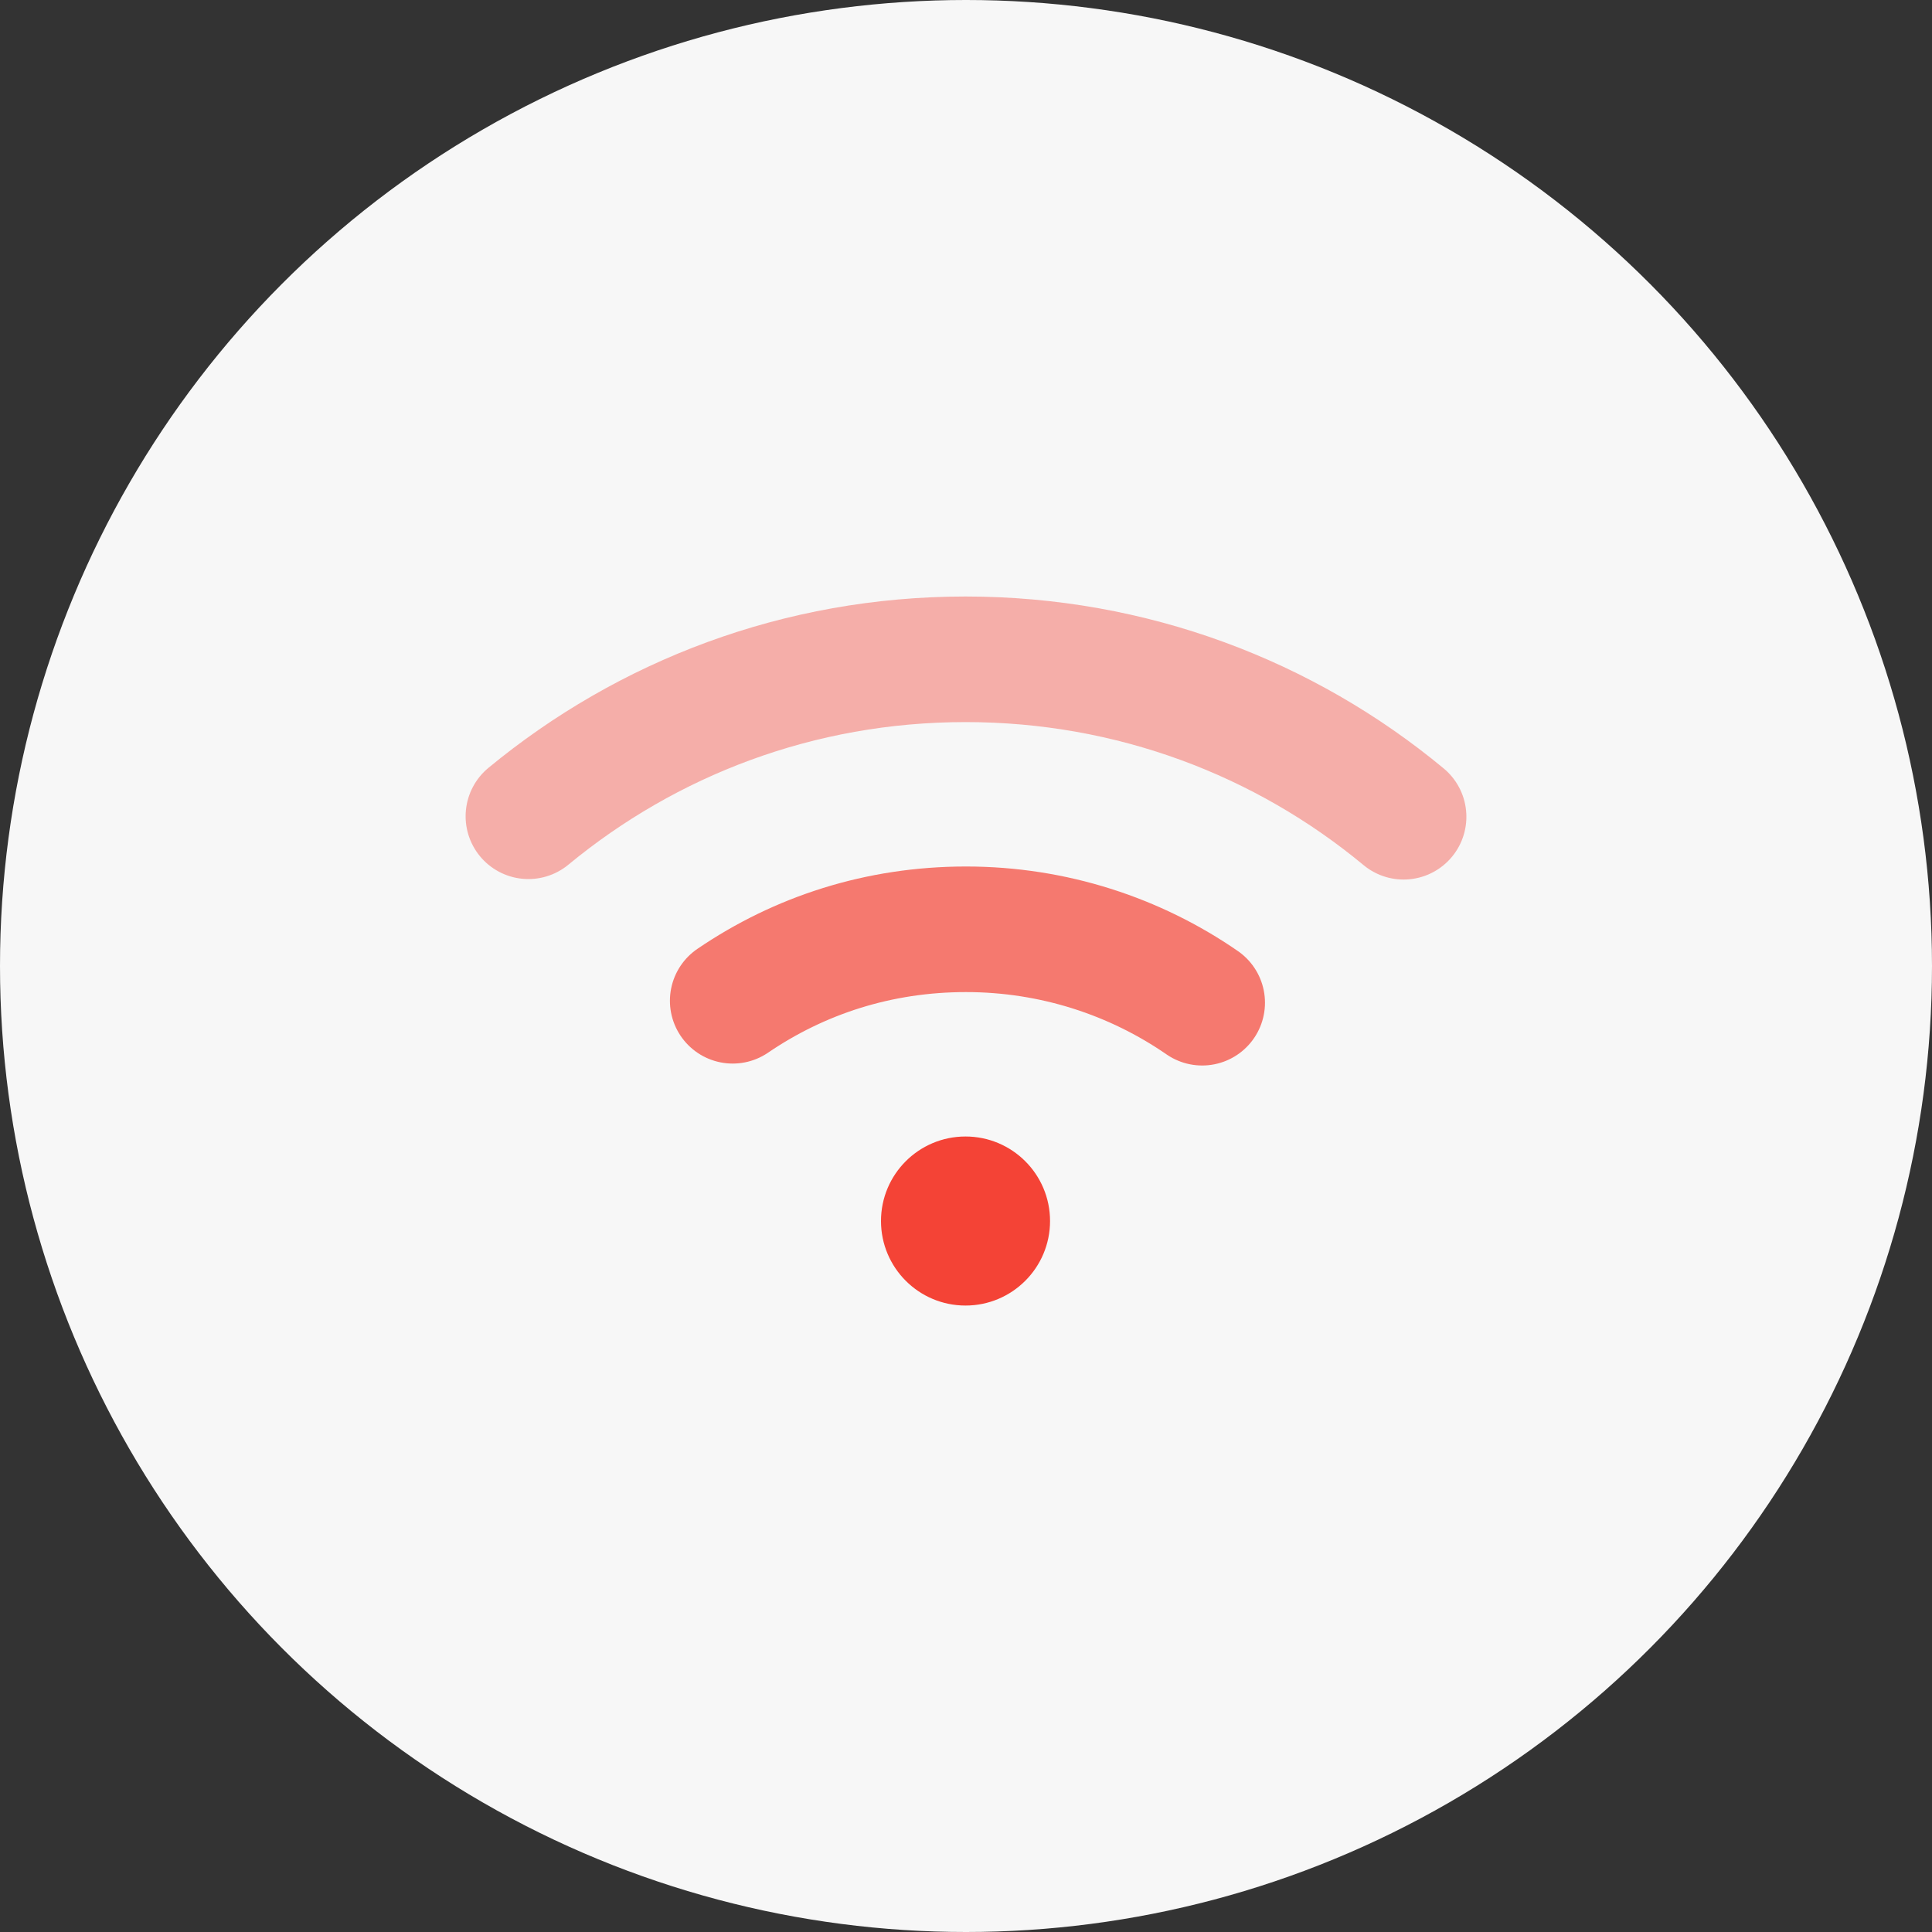 <svg width="40" height="40" viewBox="0 0 40 40" fill="none" xmlns="http://www.w3.org/2000/svg">
<rect x="0" y="0" width="40" height="40" fill="#333333" stroke="none"/>
<circle cx="20" cy="20" r="20" fill="#F7F7F7"/>
<path d="M24.89 20.76C23.5 19.8 21.81 19.24 20 19.24C18.19 19.24 16.55 19.78 15.17 20.72" stroke="#F44336" stroke-opacity="0.7" stroke-width="2.6" stroke-linecap="round" stroke-linejoin="round"/>
<path d="M29.06 16.91C26.6 14.87 23.44 13.65 19.99 13.65C16.54 13.65 13.4 14.87 10.94 16.9" stroke="#F44336" stroke-opacity="0.4" stroke-width="2.6" stroke-linecap="round" stroke-linejoin="round"/>
<path d="M19.99 27.03C20.956 27.03 21.74 26.246 21.74 25.28C21.74 24.313 20.956 23.53 19.99 23.53C19.023 23.53 18.24 24.313 18.24 25.28C18.24 26.246 19.023 27.03 19.99 27.03Z" fill="#F44336"/>
</svg>
